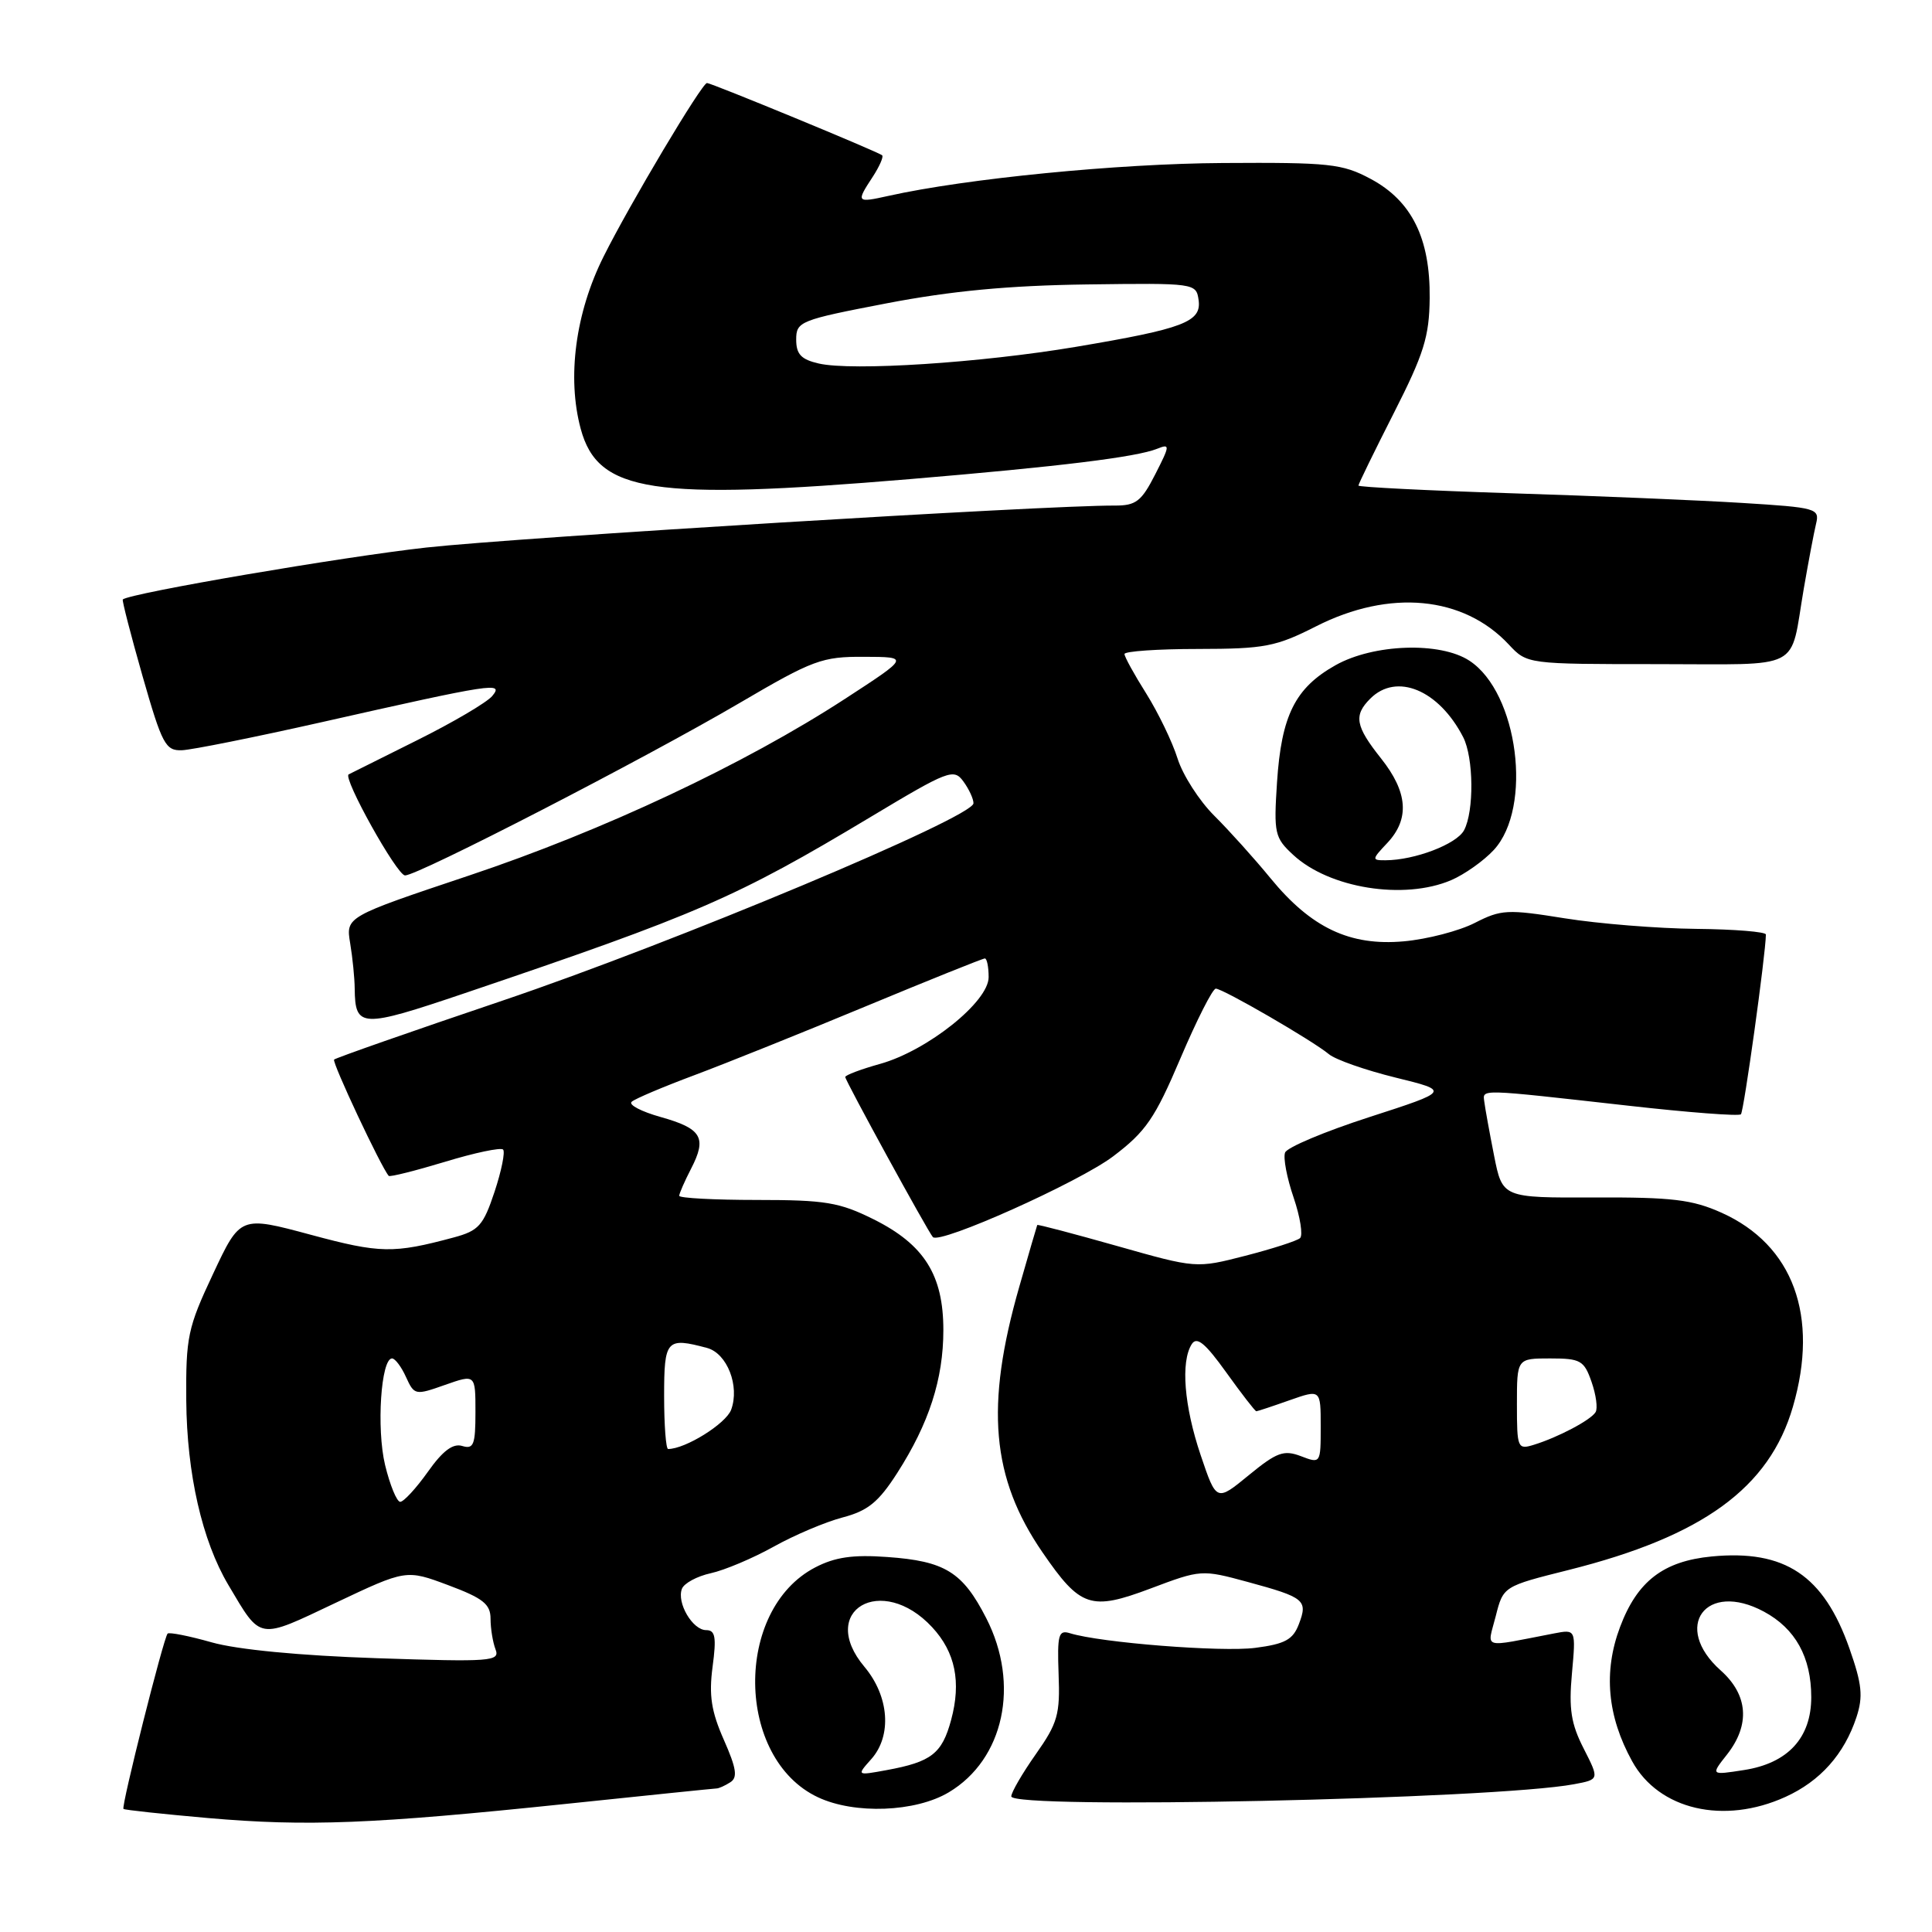 <?xml version="1.0" encoding="UTF-8" standalone="no"?>
<!DOCTYPE svg PUBLIC "-//W3C//DTD SVG 1.1//EN" "http://www.w3.org/Graphics/SVG/1.1/DTD/svg11.dtd" >
<svg xmlns="http://www.w3.org/2000/svg" xmlns:xlink="http://www.w3.org/1999/xlink" version="1.1" viewBox="0 0 256 256">
 <g >
 <path fill="currentColor"
d=" M 74.94 239.03 C 85.63 237.91 94.63 236.99 94.94 236.98 C 95.25 236.98 96.07 236.61 96.77 236.16 C 97.77 235.53 97.58 234.31 95.91 230.53 C 94.25 226.77 93.92 224.65 94.42 220.86 C 94.95 216.92 94.78 216.00 93.57 216.00 C 91.77 216.00 89.64 212.37 90.36 210.52 C 90.64 209.79 92.36 208.86 94.18 208.46 C 96.01 208.06 99.75 206.48 102.50 204.95 C 105.25 203.41 109.37 201.67 111.65 201.07 C 115.00 200.19 116.41 199.04 118.88 195.19 C 123.10 188.61 125.00 182.74 125.00 176.24 C 125.00 168.94 122.46 164.91 115.77 161.57 C 111.23 159.31 109.37 159.00 100.30 159.00 C 94.64 159.00 90.00 158.75 90.00 158.45 C 90.00 158.15 90.71 156.53 91.57 154.86 C 93.70 150.74 92.99 149.54 87.54 148.01 C 84.98 147.29 83.25 146.39 83.70 145.99 C 84.14 145.59 87.88 144.01 92.00 142.47 C 96.12 140.93 106.36 136.82 114.75 133.33 C 123.13 129.85 130.22 127.00 130.50 127.00 C 130.77 127.00 131.00 128.11 131.00 129.48 C 131.00 132.74 122.90 139.21 116.62 140.97 C 114.08 141.68 112.00 142.46 112.00 142.71 C 112.00 143.19 122.97 163.23 123.61 163.92 C 124.54 164.91 142.94 156.66 147.50 153.22 C 151.83 149.94 153.03 148.20 156.42 140.22 C 158.58 135.15 160.68 131.00 161.10 131.00 C 162.04 131.00 173.93 137.89 176.08 139.68 C 176.95 140.41 180.92 141.80 184.90 142.78 C 192.14 144.56 192.14 144.56 181.45 148.02 C 175.57 149.92 170.54 152.03 170.28 152.72 C 170.01 153.40 170.52 156.08 171.41 158.68 C 172.29 161.27 172.67 163.69 172.26 164.06 C 171.84 164.43 168.57 165.48 165.00 166.40 C 158.50 168.07 158.50 168.07 148.02 165.10 C 142.25 163.47 137.49 162.21 137.44 162.32 C 137.39 162.42 136.32 166.10 135.06 170.50 C 130.52 186.32 131.36 195.85 138.14 205.70 C 143.16 213.01 144.53 213.46 152.44 210.49 C 159.13 207.97 159.23 207.96 165.34 209.62 C 172.88 211.67 173.32 212.03 172.11 215.20 C 171.33 217.26 170.28 217.84 166.33 218.35 C 161.89 218.93 145.82 217.67 141.77 216.41 C 140.26 215.94 140.08 216.60 140.27 221.85 C 140.48 227.17 140.14 228.34 137.25 232.44 C 135.46 234.98 134.00 237.50 134.00 238.03 C 134.00 239.78 198.02 238.40 208.56 236.42 C 211.93 235.79 211.93 235.79 209.85 231.70 C 208.17 228.42 207.86 226.44 208.29 221.74 C 208.82 215.88 208.82 215.88 205.91 216.44 C 196.15 218.32 197.06 218.59 198.19 214.16 C 199.19 210.20 199.19 210.20 207.85 208.03 C 225.62 203.57 234.45 197.15 237.57 186.40 C 241.07 174.38 237.60 164.95 228.11 160.69 C 224.23 158.95 221.56 158.63 211.29 158.67 C 199.08 158.72 199.08 158.72 197.97 153.11 C 197.36 150.02 196.78 146.82 196.68 146.00 C 196.47 144.28 195.68 144.26 215.85 146.52 C 223.74 147.41 230.42 147.92 230.68 147.65 C 231.07 147.27 233.96 126.47 233.99 123.83 C 234.00 123.47 229.84 123.13 224.75 123.08 C 219.66 123.03 211.83 122.40 207.33 121.68 C 199.75 120.46 198.90 120.51 195.42 122.29 C 193.35 123.35 189.13 124.45 186.03 124.73 C 178.87 125.38 173.74 122.95 168.34 116.36 C 166.23 113.78 162.88 110.06 160.89 108.08 C 158.91 106.11 156.72 102.70 156.03 100.50 C 155.34 98.30 153.47 94.44 151.89 91.91 C 150.30 89.39 149.00 87.03 149.00 86.66 C 149.00 86.30 153.39 85.99 158.75 85.99 C 167.58 85.98 169.06 85.69 174.39 82.99 C 184.14 78.04 193.91 78.97 199.92 85.40 C 202.35 88.00 202.35 88.00 219.61 88.00 C 239.18 88.00 237.11 89.07 239.01 78.00 C 239.63 74.42 240.36 70.55 240.64 69.39 C 241.13 67.37 240.68 67.25 230.82 66.64 C 225.15 66.29 211.39 65.71 200.25 65.36 C 189.11 65.00 180.00 64.54 180.00 64.34 C 180.00 64.13 182.11 59.81 184.69 54.73 C 188.68 46.88 189.39 44.60 189.44 39.50 C 189.52 31.58 187.06 26.61 181.61 23.70 C 177.85 21.69 176.16 21.51 162.00 21.60 C 148.13 21.68 128.03 23.66 117.75 25.95 C 113.47 26.90 113.41 26.83 115.64 23.43 C 116.53 22.06 117.10 20.77 116.89 20.58 C 116.43 20.14 94.26 11.00 93.68 11.00 C 93.01 11.00 83.46 27.02 79.98 33.99 C 76.25 41.44 75.11 50.03 76.95 56.83 C 79.23 65.26 86.40 66.35 120.50 63.49 C 140.50 61.81 150.58 60.57 153.34 59.46 C 155.06 58.77 155.04 59.00 153.07 62.86 C 151.25 66.43 150.52 67.00 147.73 66.99 C 138.62 66.94 68.62 71.22 56.50 72.55 C 45.34 73.79 17.31 78.58 16.27 79.43 C 16.15 79.54 17.32 84.09 18.88 89.56 C 21.48 98.65 21.93 99.49 24.11 99.41 C 25.42 99.36 33.70 97.70 42.50 95.72 C 65.50 90.53 66.79 90.34 65.22 92.23 C 64.51 93.08 60.01 95.73 55.22 98.11 C 50.42 100.50 46.37 102.52 46.20 102.61 C 45.38 103.04 52.60 116.00 53.67 116.00 C 55.40 116.00 85.30 100.59 98.00 93.15 C 107.73 87.44 108.92 87.00 114.50 87.03 C 120.50 87.05 120.50 87.05 112.00 92.58 C 98.63 101.28 79.92 110.07 62.16 116.01 C 45.82 121.48 45.82 121.48 46.40 124.99 C 46.72 126.92 46.99 129.62 47.00 131.00 C 47.06 136.22 47.84 136.25 61.56 131.61 C 92.56 121.11 97.48 118.98 115.40 108.23 C 125.68 102.06 126.38 101.80 127.65 103.54 C 128.39 104.55 129.00 105.86 128.99 106.44 C 128.98 108.29 89.35 124.89 66.58 132.59 C 54.53 136.66 44.49 140.18 44.27 140.40 C 43.95 140.72 50.51 154.69 51.51 155.81 C 51.66 155.98 55.01 155.14 58.95 153.95 C 62.88 152.75 66.35 152.02 66.66 152.32 C 66.96 152.62 66.45 155.14 65.53 157.92 C 64.04 162.40 63.43 163.08 60.12 163.97 C 52.12 166.12 50.37 166.09 41.17 163.61 C 31.84 161.10 31.84 161.10 28.23 168.80 C 24.87 175.94 24.62 177.16 24.68 185.57 C 24.76 195.30 26.78 204.14 30.25 210.00 C 34.65 217.41 34.08 217.31 44.48 212.38 C 53.82 207.96 53.82 207.96 59.41 210.05 C 64.01 211.77 65.00 212.56 65.00 214.49 C 65.00 215.78 65.30 217.61 65.66 218.55 C 66.27 220.14 65.13 220.23 49.91 219.72 C 39.74 219.38 31.43 218.58 28.05 217.62 C 25.05 216.77 22.42 216.25 22.21 216.46 C 21.68 216.99 16.04 239.38 16.36 239.69 C 16.50 239.83 21.54 240.37 27.56 240.90 C 40.71 242.04 49.36 241.70 74.94 239.03 Z  M 125.72 237.49 C 133.03 233.13 135.17 223.19 130.69 214.43 C 127.56 208.30 125.22 206.85 117.55 206.31 C 113.01 205.98 110.63 206.33 108.02 207.69 C 97.23 213.30 97.47 233.03 108.39 238.15 C 113.24 240.43 121.32 240.12 125.72 237.49 Z  M 236.58 238.10 C 241.19 236.01 244.37 232.44 245.99 227.54 C 246.89 224.79 246.73 223.18 245.06 218.43 C 241.65 208.74 236.52 205.31 226.81 206.24 C 220.40 206.86 216.94 209.52 214.66 215.60 C 212.44 221.51 212.97 227.41 216.27 233.38 C 219.80 239.81 228.42 241.81 236.58 238.10 Z  M 192.28 116.63 C 194.05 115.87 196.60 114.07 197.94 112.62 C 203.12 107.00 201.16 91.77 194.71 87.55 C 190.85 85.01 182.01 85.31 176.97 88.14 C 171.61 91.15 169.79 94.80 169.21 103.68 C 168.77 110.43 168.90 111.01 171.36 113.28 C 176.14 117.71 186.03 119.29 192.28 116.63 Z  M 51.02 194.10 C 49.87 189.28 50.48 180.00 51.95 180.00 C 52.35 180.00 53.19 181.11 53.80 182.47 C 54.90 184.88 55.03 184.90 58.96 183.51 C 63.00 182.09 63.00 182.09 63.00 187.11 C 63.00 191.43 62.76 192.06 61.25 191.60 C 60.02 191.22 58.66 192.24 56.69 195.03 C 55.14 197.21 53.49 199.00 53.03 199.00 C 52.58 199.00 51.67 196.79 51.02 194.10 Z  M 159.09 192.80 C 156.90 186.30 156.43 180.45 157.91 178.11 C 158.58 177.05 159.68 177.94 162.49 181.86 C 164.52 184.69 166.31 187.00 166.47 187.00 C 166.62 187.00 168.61 186.34 170.87 185.54 C 175.00 184.09 175.00 184.09 175.00 189.02 C 175.00 193.93 174.99 193.95 172.38 192.95 C 170.11 192.09 169.19 192.42 165.47 195.47 C 161.18 198.99 161.18 198.99 159.09 192.80 Z  M 88.00 185.00 C 88.00 177.51 88.30 177.17 93.69 178.61 C 96.35 179.33 98.04 183.66 96.88 186.80 C 96.19 188.65 90.82 192.00 88.53 192.00 C 88.24 192.00 88.00 188.85 88.00 185.00 Z  M 201.00 186.07 C 201.00 180.00 201.00 180.00 205.40 180.00 C 209.43 180.00 209.90 180.26 210.89 183.11 C 211.49 184.83 211.73 186.63 211.42 187.12 C 210.78 188.17 206.46 190.45 203.25 191.44 C 201.09 192.11 201.00 191.90 201.00 186.07 Z  M 108.50 48.17 C 106.15 47.63 105.50 46.94 105.50 44.99 C 105.50 42.60 106.00 42.40 117.50 40.19 C 126.04 38.55 133.68 37.83 144.00 37.69 C 158.34 37.50 158.50 37.52 158.82 39.75 C 159.23 42.65 156.87 43.55 142.55 45.96 C 129.93 48.08 112.93 49.18 108.50 48.17 Z  M 115.45 233.09 C 118.21 229.99 117.82 224.77 114.55 220.87 C 108.27 213.41 116.83 208.40 123.52 215.62 C 126.58 218.92 127.39 222.86 126.03 227.90 C 124.82 232.37 123.42 233.46 117.48 234.55 C 113.50 235.28 113.50 235.28 115.45 233.09 Z  M 228.84 232.48 C 231.93 228.54 231.64 224.58 228.00 221.34 C 221.51 215.56 226.04 209.41 233.73 213.55 C 237.91 215.80 240.00 219.59 240.00 224.89 C 240.00 230.28 236.90 233.64 231.09 234.54 C 226.67 235.23 226.67 235.23 228.84 232.48 Z  M 183.83 111.69 C 186.81 108.51 186.55 104.97 183.00 100.50 C 179.59 96.21 179.34 94.80 181.57 92.57 C 185.05 89.09 190.65 91.41 193.88 97.68 C 195.27 100.40 195.34 107.50 193.99 110.02 C 193.00 111.86 187.45 113.98 183.58 113.99 C 181.75 114.00 181.76 113.88 183.83 111.69 Z "/>
</g>
</svg>